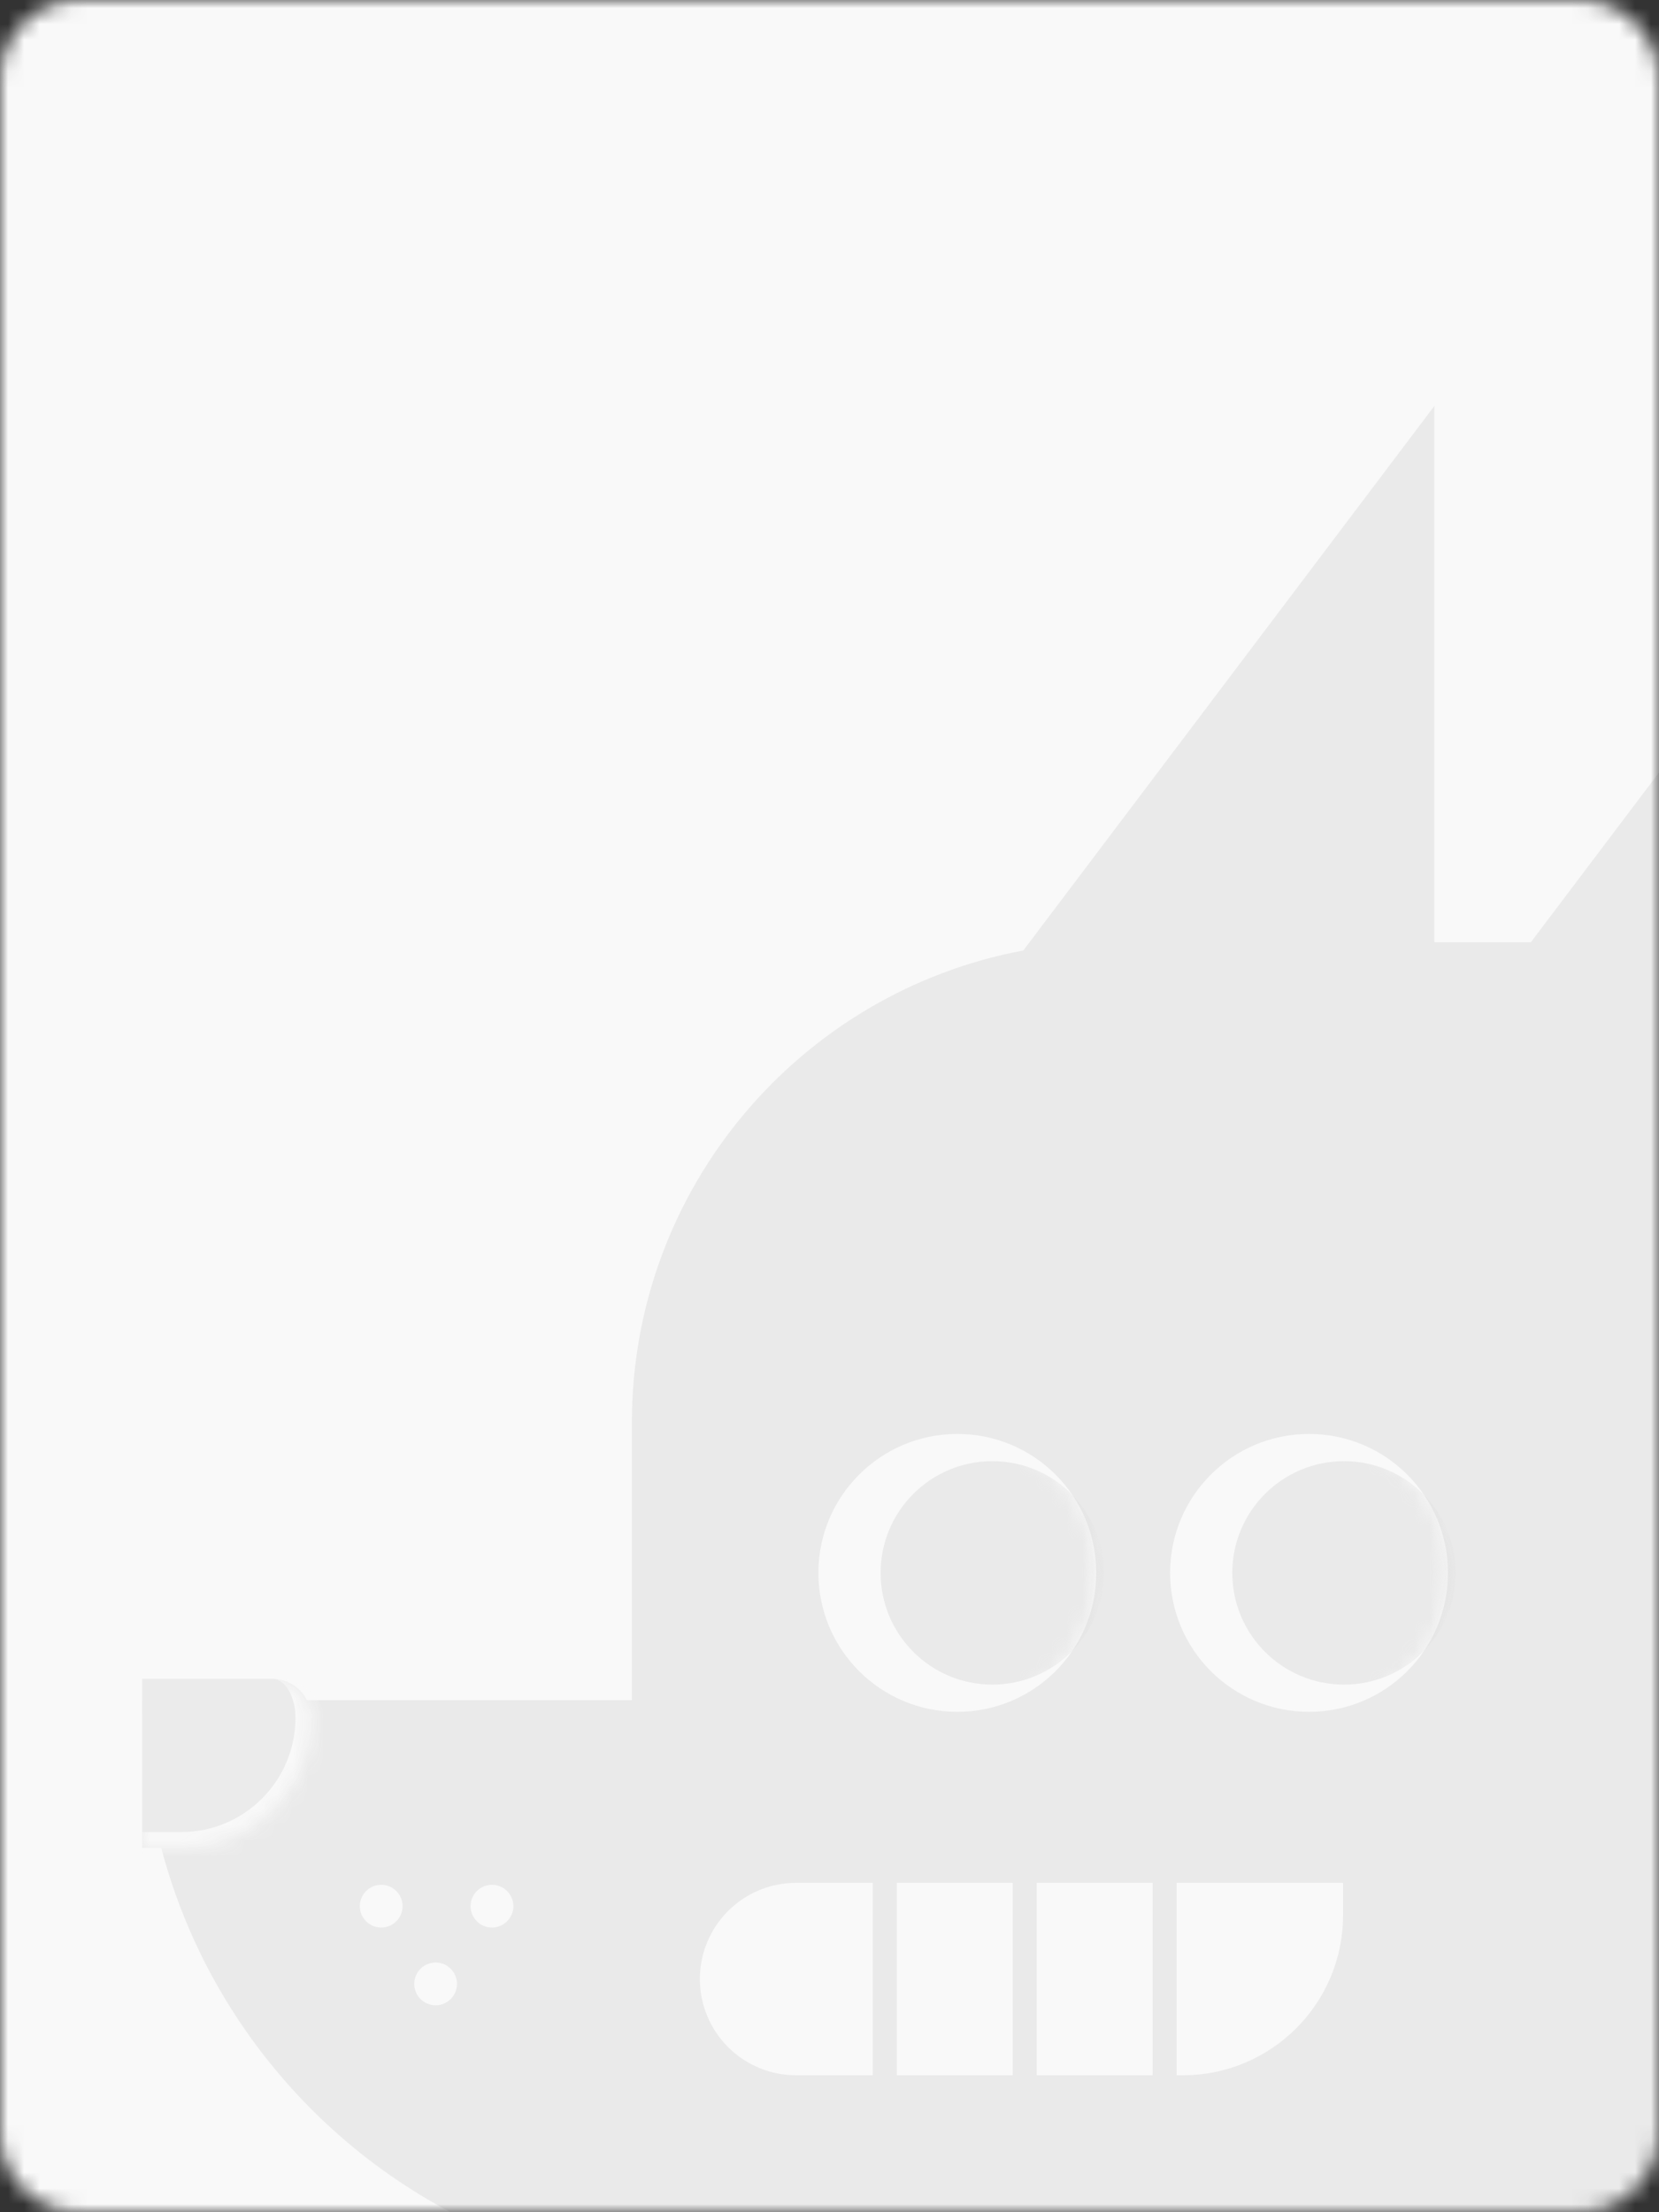 <svg width="105" height="140" viewBox="0 0 105 140" fill="none" xmlns="http://www.w3.org/2000/svg">
<rect x="0" y="0" width="105" height="140" fill="#333333" stroke="none"/>
<mask id="mask0_2901_11241" style="mask-type:alpha" maskUnits="userSpaceOnUse" x="0" y="0" width="105" height="140">
<path d="M0 5C0 2.239 2.239 0 5 0H100C102.761 0 105 2.239 105 5V135C105 137.761 102.761 140 100 140H5C2.239 140 0 137.761 0 135V5Z" fill="#D9D9D9"/>
</mask>
<g mask="url(#mask0_2901_11241)">
<rect width="105" height="140" fill="#F9F9F9"/>
<path fill-rule="evenodd" clip-rule="evenodd" d="M90.783 59.633H96.886L122.513 25.689V99.97H122.513V113.69C122.513 130.539 108.807 144.172 91.959 144.084L83.569 144.04C82.672 144.174 81.755 144.244 80.822 144.244H45.649C43.725 144.244 41.837 144.096 39.994 143.81L39.992 143.81V143.81C22.437 141.09 9 125.912 9 107.595H39.992V101.938V90.027C39.992 75.161 50.664 62.787 64.765 60.151L90.783 25.689V59.633Z" fill="#D6D6D6" fill-opacity="0.4"/>
<circle cx="82.851" cy="99.54" r="8.793" fill="#F9F9F9"/>
<mask id="mask1_2901_11241" style="mask-type:alpha" maskUnits="userSpaceOnUse" x="74" y="90" width="18" height="19">
<circle cx="82.851" cy="99.54" r="8.793" fill="#EEFCFE"/>
</mask>
<g mask="url(#mask1_2901_11241)">
<circle cx="85.064" cy="99.54" r="7.071" fill="#D6D6D6" fill-opacity="0.4"/>
</g>
<circle cx="60.591" cy="99.54" r="8.793" fill="#F9F9F9"/>
<mask id="mask2_2901_11241" style="mask-type:alpha" maskUnits="userSpaceOnUse" x="51" y="90" width="19" height="19">
<circle cx="60.591" cy="99.54" r="8.793" fill="#EEFCFE"/>
</mask>
<g mask="url(#mask2_2901_11241)">
<circle cx="62.805" cy="99.54" r="7.071" fill="#D6D6D6" fill-opacity="0.4"/>
</g>
<path fill-rule="evenodd" clip-rule="evenodd" d="M25.479 120.632C25.479 121.379 24.874 121.984 24.127 121.984C23.38 121.984 22.774 121.379 22.774 120.632C22.774 119.884 23.38 119.279 24.127 119.279C24.874 119.279 25.479 119.884 25.479 120.632ZM32.49 120.632C32.49 121.379 31.884 121.984 31.137 121.984C30.39 121.984 29.784 121.379 29.784 120.632C29.784 119.884 30.39 119.279 31.137 119.279C31.884 119.279 32.49 119.884 32.49 120.632ZM27.57 126.904C28.317 126.904 28.923 126.298 28.923 125.551C28.923 124.804 28.317 124.198 27.57 124.198C26.823 124.198 26.218 124.804 26.218 125.551C26.218 126.298 26.823 126.904 27.57 126.904Z" fill="#F9F9F9"/>
<path fill-rule="evenodd" clip-rule="evenodd" d="M55.241 119.156L55.241 131.331H56.761V119.156H64.096V131.331H65.615L65.615 119.156H72.951V131.331H74.47V119.156H85.003V121.2C85.003 126.795 80.467 131.331 74.872 131.331H50.383C47.021 131.331 44.296 128.606 44.296 125.244C44.296 121.882 47.021 119.156 50.383 119.156H55.241Z" fill="#F9F9F9"/>
<mask id="path-12-inside-1_2901_11241" fill="white">
<path d="M9 106.242H17.23C18.594 106.242 19.699 107.348 19.699 108.711C19.699 113.257 16.015 116.942 11.469 116.942H9V106.242Z"/>
</mask>
<path d="M9 106.242H17.23C18.594 106.242 19.699 107.348 19.699 108.711C19.699 113.257 16.015 116.942 11.469 116.942H9V106.242Z" fill="#EBEBEB"/>
<path d="M9 106.242H19.699H9ZM20.699 109.438C20.699 114.134 16.892 117.942 12.196 117.942H9V115.942H11.469C15.462 115.942 18.699 112.705 18.699 108.711L20.699 109.438ZM9 116.942V106.242V116.942ZM17.503 106.242C19.269 106.242 20.699 107.673 20.699 109.438V109.438C20.699 114.134 16.892 117.942 12.196 117.942L11.469 115.942C15.462 115.942 18.699 112.705 18.699 108.711V108.711C18.699 107.348 18.042 106.242 17.23 106.242H17.503Z" fill="#F9F9F9" mask="url(#path-12-inside-1_2901_11241)"/>
</g>
</svg>
